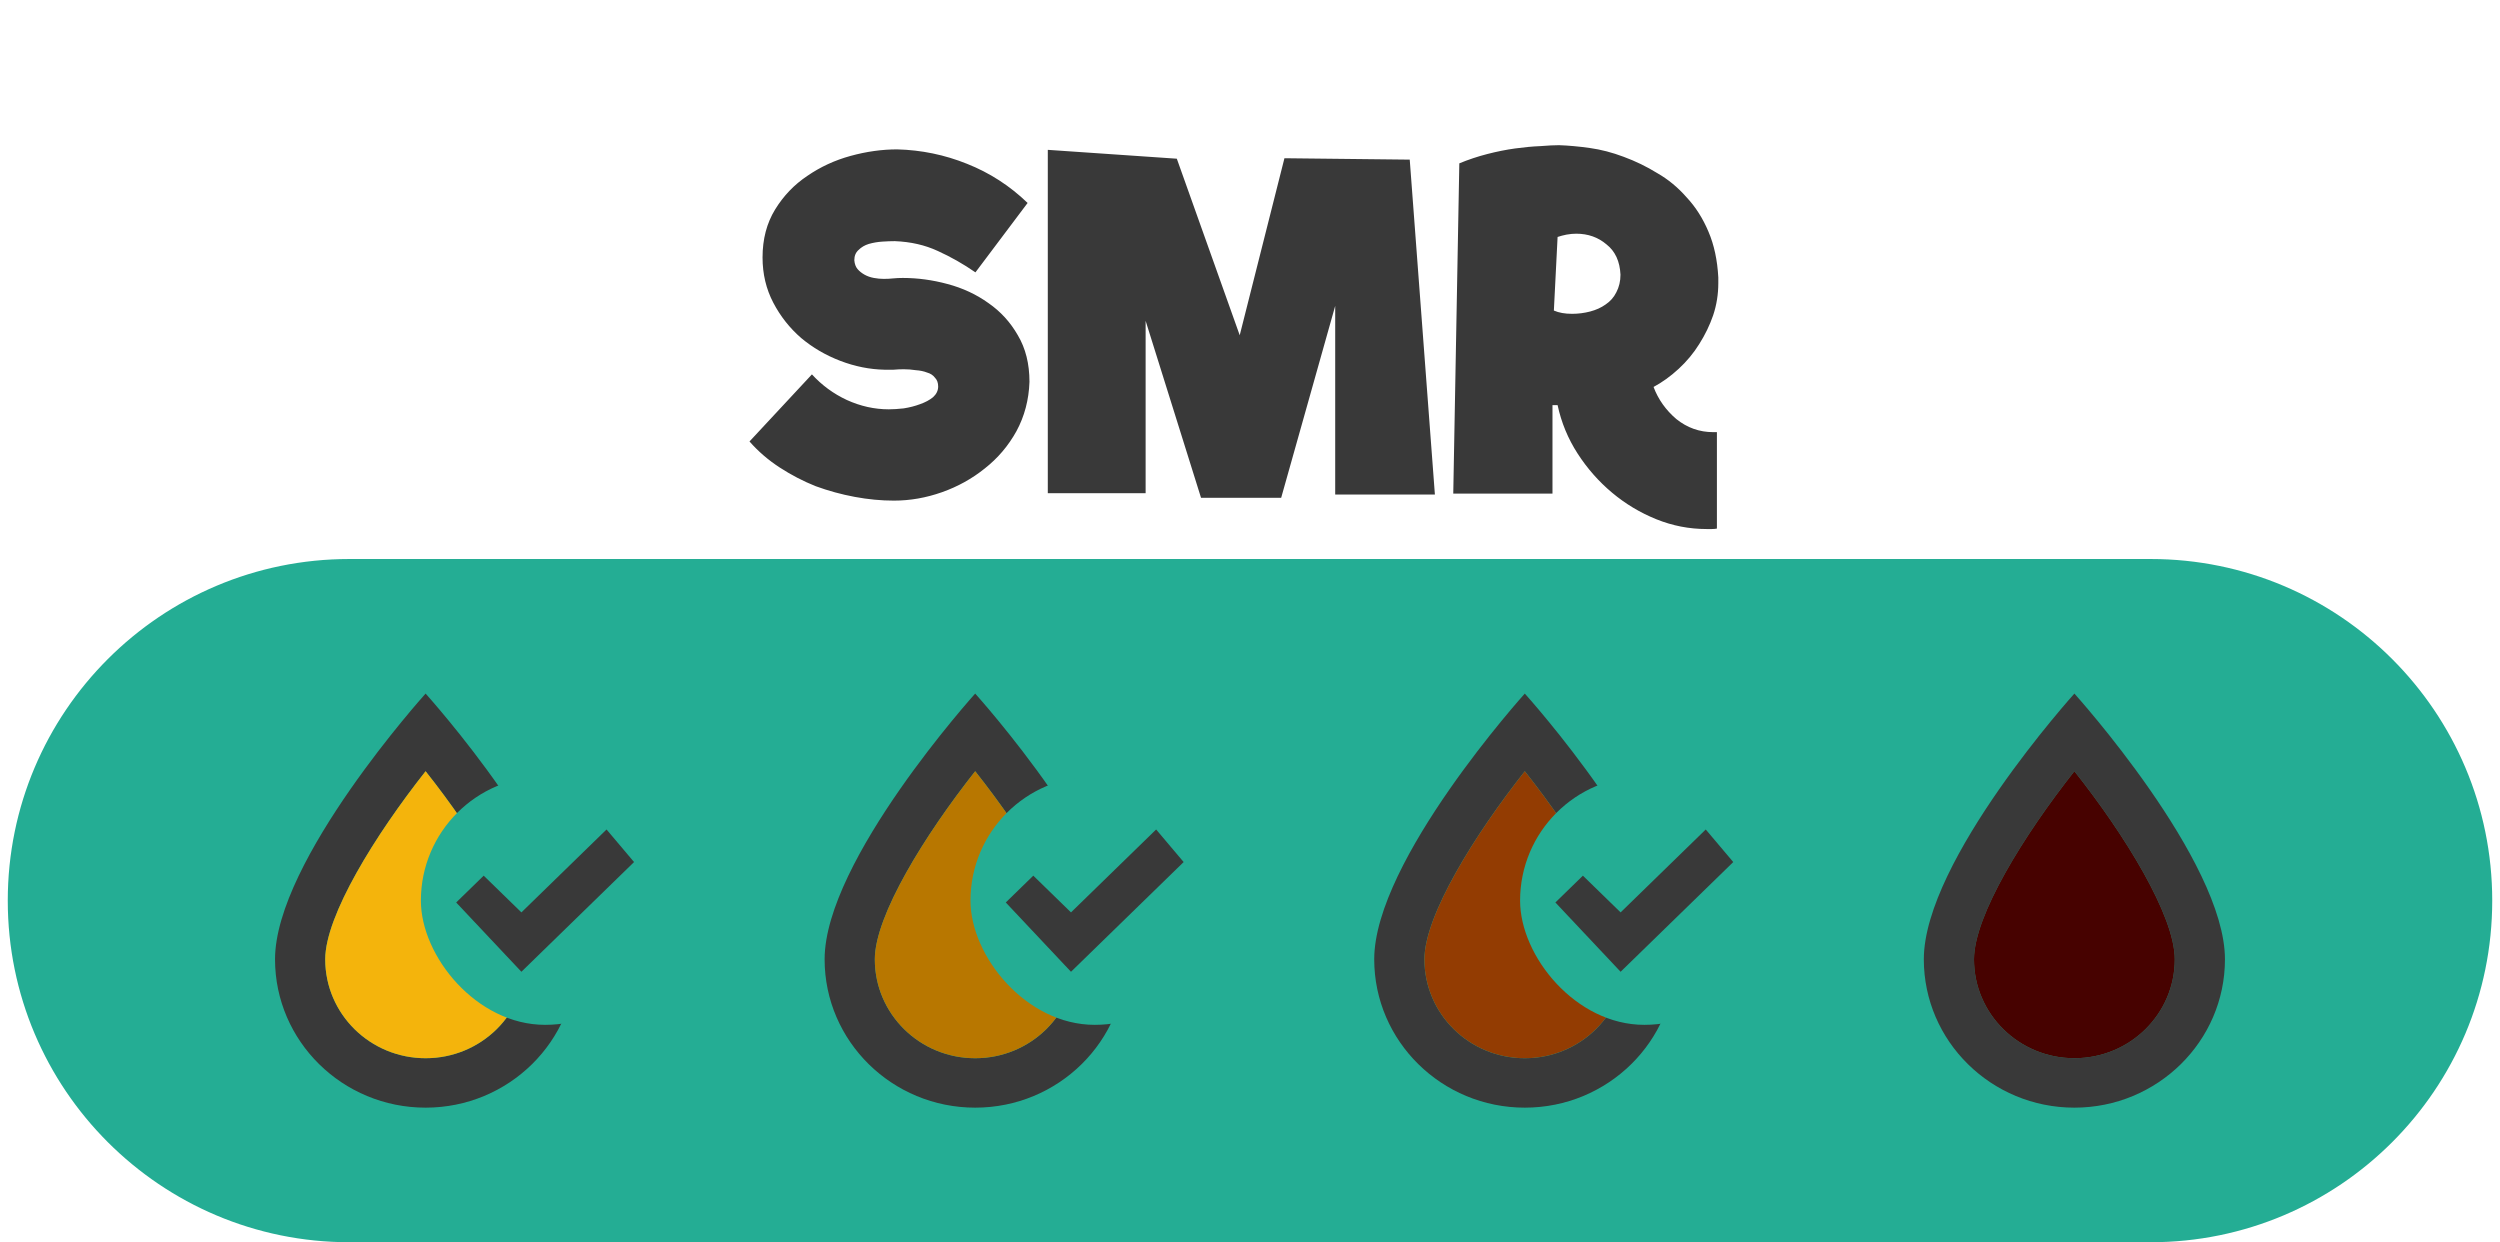<svg width="161" height="80" viewBox="0 0 161 80" fill="none" xmlns="http://www.w3.org/2000/svg">
<g filter="url(#filter0_d_1825_11107)">
<path d="M62.818 13.54C62.038 13 61.228 12.54 60.388 12.16C59.568 11.78 58.648 11.57 57.628 11.53C57.388 11.53 57.118 11.54 56.818 11.56C56.518 11.58 56.228 11.63 55.948 11.71C55.688 11.79 55.468 11.92 55.288 12.1C55.108 12.26 55.018 12.48 55.018 12.76C55.038 13 55.108 13.19 55.228 13.33C55.348 13.47 55.498 13.59 55.678 13.69C55.858 13.79 56.058 13.86 56.278 13.9C56.498 13.94 56.708 13.96 56.908 13.96C57.128 13.96 57.328 13.95 57.508 13.93C57.708 13.91 57.918 13.9 58.138 13.9C59.098 13.9 60.058 14.03 61.018 14.29C61.998 14.55 62.878 14.96 63.658 15.52C64.438 16.06 65.068 16.75 65.548 17.59C66.048 18.43 66.298 19.43 66.298 20.59C66.258 21.75 65.978 22.81 65.458 23.77C64.938 24.71 64.258 25.51 63.418 26.17C62.598 26.83 61.678 27.34 60.658 27.7C59.638 28.06 58.608 28.24 57.568 28.24C56.748 28.24 55.908 28.16 55.048 28C54.188 27.84 53.348 27.61 52.528 27.31C51.728 26.99 50.958 26.59 50.218 26.11C49.478 25.63 48.828 25.07 48.268 24.43L52.288 20.11C52.928 20.81 53.678 21.36 54.538 21.76C55.418 22.16 56.318 22.36 57.238 22.36C57.518 22.36 57.838 22.34 58.198 22.3C58.578 22.24 58.928 22.15 59.248 22.03C59.588 21.91 59.868 21.76 60.088 21.58C60.308 21.38 60.418 21.15 60.418 20.89C60.418 20.65 60.348 20.46 60.208 20.32C60.088 20.16 59.918 20.05 59.698 19.99C59.498 19.91 59.258 19.86 58.978 19.84C58.718 19.8 58.458 19.78 58.198 19.78C57.978 19.78 57.758 19.79 57.538 19.81C57.318 19.81 57.128 19.81 56.968 19.81C56.008 19.79 55.058 19.6 54.118 19.24C53.178 18.88 52.338 18.39 51.598 17.77C50.858 17.13 50.258 16.37 49.798 15.49C49.338 14.61 49.108 13.64 49.108 12.58C49.108 11.4 49.378 10.37 49.918 9.49C50.458 8.61 51.148 7.89 51.988 7.33C52.828 6.75 53.758 6.32 54.778 6.04C55.798 5.76 56.798 5.62 57.778 5.62C59.338 5.66 60.838 5.97 62.278 6.55C63.738 7.13 65.038 7.97 66.178 9.07L62.818 13.54ZM85.987 27.85V15.7L82.507 28.06H77.347L73.778 16.66V27.76H67.478V5.65L75.787 6.22L79.838 17.59L82.718 6.19L90.787 6.28L92.407 27.85H85.987ZM110.659 13.87V14.23C110.659 14.95 110.549 15.64 110.329 16.3C110.109 16.94 109.809 17.56 109.429 18.16C109.069 18.74 108.629 19.27 108.109 19.75C107.589 20.23 107.049 20.62 106.489 20.92C106.789 21.72 107.279 22.41 107.959 22.99C108.659 23.55 109.449 23.83 110.329 23.83H110.569V30.04C110.469 30.06 110.359 30.07 110.239 30.07C110.119 30.07 110.009 30.07 109.909 30.07C108.789 30.07 107.709 29.86 106.669 29.44C105.629 29.02 104.679 28.45 103.819 27.73C102.959 27.01 102.219 26.17 101.599 25.21C100.979 24.25 100.549 23.21 100.309 22.09H99.98V27.79H93.59L93.98 6.52C94.559 6.28 95.159 6.08 95.779 5.92C96.4 5.76 96.999 5.64 97.579 5.56C98.159 5.48 98.7 5.43 99.2 5.41C99.7 5.37 100.099 5.35 100.399 5.35C100.999 5.37 101.659 5.43 102.379 5.53C103.099 5.63 103.829 5.82 104.569 6.1C105.329 6.38 106.049 6.73 106.729 7.15C107.429 7.55 108.059 8.07 108.619 8.71C109.199 9.33 109.669 10.07 110.029 10.93C110.389 11.77 110.599 12.75 110.659 13.87ZM100.069 16C100.389 16.14 100.779 16.21 101.239 16.21C101.639 16.21 102.029 16.16 102.409 16.06C102.789 15.96 103.119 15.81 103.399 15.61C103.699 15.41 103.929 15.15 104.089 14.83C104.269 14.49 104.359 14.11 104.359 13.69C104.319 12.83 104.019 12.18 103.459 11.74C102.919 11.28 102.269 11.05 101.509 11.05C101.309 11.05 101.099 11.07 100.879 11.11C100.679 11.15 100.489 11.2 100.309 11.26L100.069 16Z" fill="#393939"/>
</g>
<path d="M0.5 58C0.5 45.85 10.35 36 22.5 36H138.5C150.65 36 160.5 45.85 160.5 58C160.5 70.15 150.65 80 138.5 80H22.5C10.35 80 0.5 70.15 0.5 58Z" fill="#24AD94"/>
<path d="M27.409 44.666C27.409 44.666 17.712 55.413 17.712 61.781C17.712 67.051 22.059 71.333 27.409 71.333C32.758 71.333 37.106 67.051 37.106 61.781C37.106 55.413 27.409 44.666 27.409 44.666ZM27.409 68.149C23.837 68.149 20.944 65.299 20.944 61.781C20.944 58.963 24.177 53.757 27.409 49.666C30.641 53.741 33.873 58.963 33.873 61.781C33.873 65.299 30.981 68.149 27.409 68.149Z" fill="#393939"/>
<path d="M27.409 68.149C23.837 68.149 20.944 65.299 20.944 61.781C20.944 58.963 24.177 53.757 27.409 49.666C30.641 53.741 33.873 58.963 33.873 61.781C33.873 65.299 30.981 68.149 27.409 68.149Z" fill="#F4B40C"/>
<rect x="27.105" y="50" width="16" height="16" rx="8" fill="#24AD94"/>
<path d="M40.833 55.516L33.578 62.582L29.378 58.119L31.15 56.393L33.578 58.758L39.061 53.418L40.833 55.516Z" fill="#393939"/>
<path d="M62.802 44.666C62.802 44.666 53.105 55.413 53.105 61.781C53.105 67.051 57.453 71.333 62.802 71.333C68.152 71.333 72.499 67.051 72.499 61.781C72.499 55.413 62.802 44.666 62.802 44.666ZM62.802 68.149C59.231 68.149 56.338 65.299 56.338 61.781C56.338 58.963 59.57 53.757 62.802 49.666C66.035 53.741 69.267 58.963 69.267 61.781C69.267 65.299 66.374 68.149 62.802 68.149Z" fill="#393939"/>
<path d="M62.802 68.149C59.231 68.149 56.338 65.299 56.338 61.781C56.338 58.963 59.57 53.757 62.802 49.666C66.035 53.741 69.267 58.963 69.267 61.781C69.267 65.299 66.374 68.149 62.802 68.149Z" fill="#B87700"/>
<rect x="62.5" y="50" width="16" height="16" rx="8" fill="#24AD94"/>
<path d="M76.227 55.516L68.972 62.582L64.772 58.119L66.544 56.393L68.972 58.758L74.455 53.418L76.227 55.516Z" fill="#393939"/>
<path d="M98.197 44.666C98.197 44.666 88.5 55.413 88.5 61.781C88.5 67.051 92.847 71.333 98.197 71.333C103.546 71.333 107.894 67.051 107.894 61.781C107.894 55.413 98.197 44.666 98.197 44.666ZM98.197 68.149C94.625 68.149 91.732 65.299 91.732 61.781C91.732 58.963 94.965 53.757 98.197 49.666C101.429 53.741 104.662 58.963 104.662 61.781C104.662 65.299 101.769 68.149 98.197 68.149Z" fill="#393939"/>
<path d="M98.197 68.149C94.625 68.149 91.732 65.299 91.732 61.781C91.732 58.963 94.965 53.757 98.197 49.666C101.429 53.741 104.662 58.963 104.662 61.781C104.662 65.299 101.769 68.149 98.197 68.149Z" fill="#933C02"/>
<rect x="97.894" y="50" width="16" height="16" rx="8" fill="#24AD94"/>
<path d="M111.622 55.516L104.367 62.582L100.167 58.119L101.939 56.393L104.367 58.758L109.85 53.418L111.622 55.516Z" fill="#393939"/>
<path d="M133.591 44.666C133.591 44.666 123.894 55.413 123.894 61.781C123.894 67.051 128.241 71.333 133.591 71.333C138.94 71.333 143.287 67.051 143.287 61.781C143.287 55.413 133.591 44.666 133.591 44.666ZM133.591 68.149C130.019 68.149 127.126 65.299 127.126 61.781C127.126 58.963 130.358 53.757 133.591 49.666C136.823 53.741 140.055 58.963 140.055 61.781C140.055 65.299 137.162 68.149 133.591 68.149Z" fill="#393939"/>
<path d="M133.591 68.149C130.019 68.149 127.126 65.299 127.126 61.781C127.126 58.963 130.358 53.757 133.591 49.666C136.823 53.741 140.055 58.963 140.055 61.781C140.055 65.299 137.162 68.149 133.591 68.149Z" fill="#470200"/>
<defs>
<filter id="filter0_d_1825_11107" x="44.269" y="5.35" width="70.391" height="32.72" filterUnits="userSpaceOnUse" color-interpolation-filters="sRGB">
<feFlood flood-opacity="0" result="BackgroundImageFix"/>
<feColorMatrix in="SourceAlpha" type="matrix" values="0 0 0 0 0 0 0 0 0 0 0 0 0 0 0 0 0 0 127 0" result="hardAlpha"/>
<feOffset dy="4"/>
<feGaussianBlur stdDeviation="2"/>
<feComposite in2="hardAlpha" operator="out"/>
<feColorMatrix type="matrix" values="0 0 0 0 0 0 0 0 0 0 0 0 0 0 0 0 0 0 0.25 0"/>
<feBlend mode="normal" in2="BackgroundImageFix" result="effect1_dropShadow_1825_11107"/>
<feBlend mode="normal" in="SourceGraphic" in2="effect1_dropShadow_1825_11107" result="shape"/>
</filter>
</defs>
</svg>
